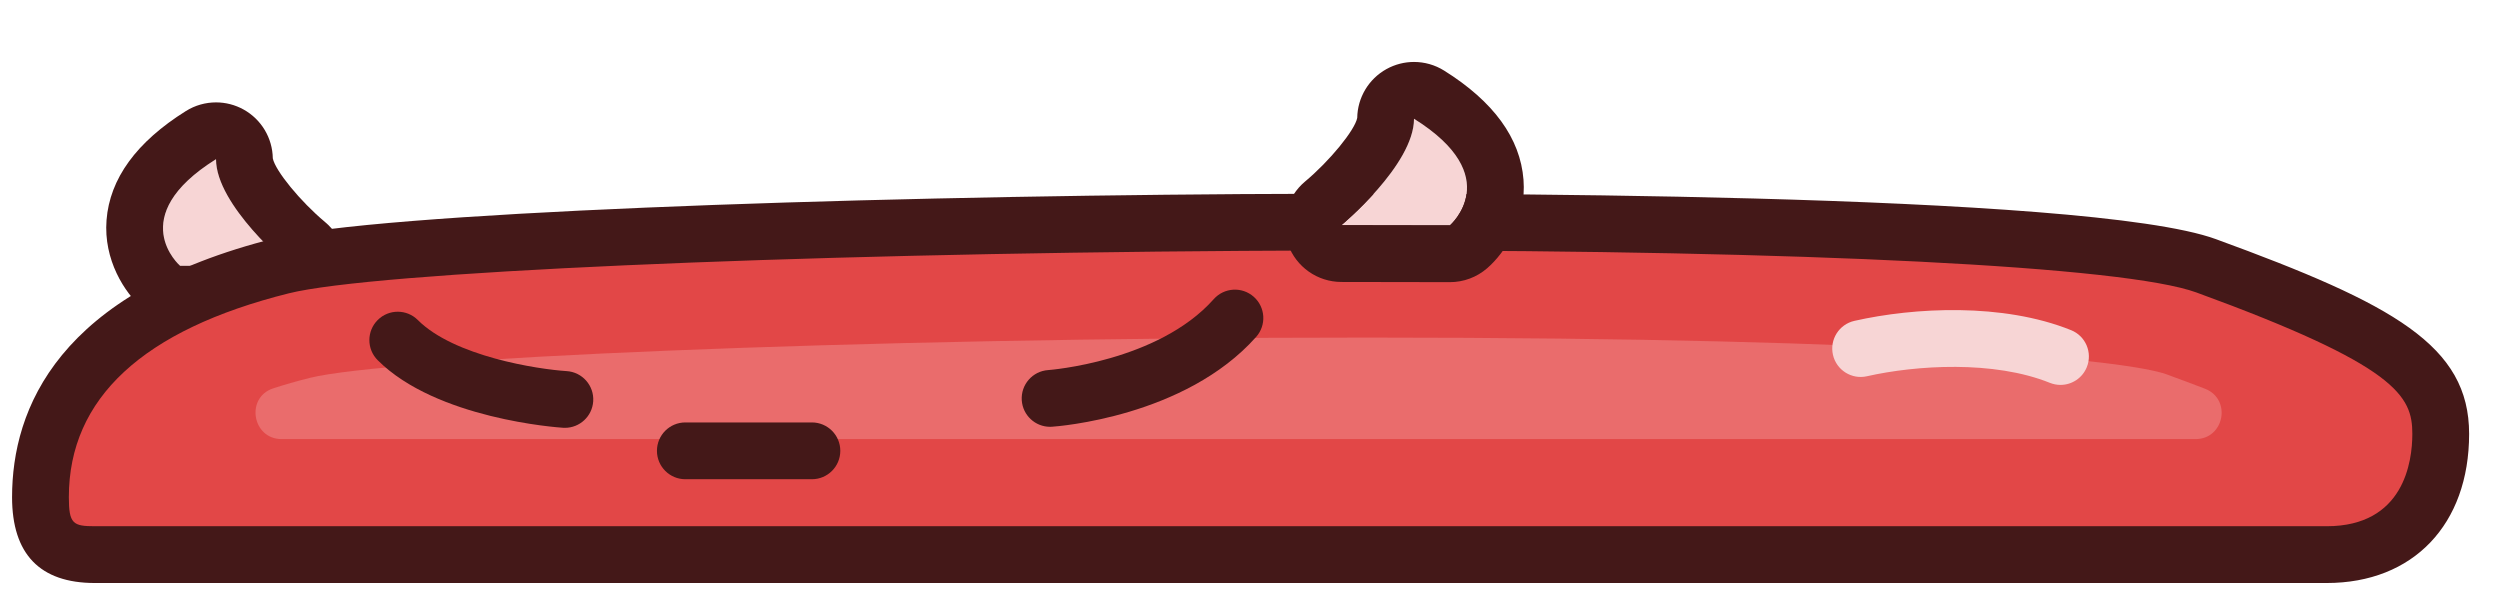 <?xml version="1.0" encoding="utf-8"?>
<!-- Generator: Adobe Illustrator 26.5.1, SVG Export Plug-In . SVG Version: 6.00 Build 0)  -->
<svg version="1.1" id="Layer_1" xmlns="http://www.w3.org/2000/svg" xmlns:xlink="http://www.w3.org/1999/xlink" x="0px" y="0px"
	 viewBox="0 0 528.304 126.433" style="enable-background:new 0 0 528.304 126.433;" xml:space="preserve">
<g>
	<g>
		<path style="fill:#F7D5D5;" d="M60.996,56.13c0,0-15.346-12.727-15.346-22.493
			c-19.531,12.207-7.589,22.532-7.589,22.532L60.996,56.13z"/>
		<path style="fill:#441818;" d="M45.65,33.637c0,9.765,15.346,22.493,15.346,22.493l-22.935,0.04
			C38.061,56.17,26.119,45.844,45.65,33.637 M45.651,21.637c-2.211,0-4.418,0.61-6.36,1.824
			C28.835,29.996,23.19,37.754,22.512,46.52c-0.646,8.349,3.744,15.306,7.7,18.727
			c2.18,1.885,4.967,2.923,7.849,2.923c0.007,0,0.014,0,0.021,0l22.935-0.04
			c5.054-0.009,9.56-3.183,11.271-7.938c1.711-4.755,0.259-10.073-3.631-13.299
			c-5.174-4.325-10.488-10.814-11.008-13.431c-0.063-4.294-2.417-8.234-6.181-10.32
			C49.655,22.137,47.651,21.637,45.651,21.637L45.651,21.637z"/>
	</g>
	<g>
		<path style="fill:#E24747;" d="M8.549,105.063c0-19.597,11.947-39.128,51.009-48.894s366.526-14.648,406.646,0
			s49.573,22.215,49.573,35.521s-7.012,25.513-24.101,25.513s-462.319,0-471.632,0S8.549,112.454,8.549,105.063z"/>
		<path style="fill:#441818;" d="M491.676,123.203H20.045c-11.609,0-17.495-6.104-17.495-18.14
			c0-18.625,9.638-43.236,55.554-54.715c21.515-5.378,119.082-8.767,204.341-9.334
			c41.41-0.278,178.642-0.403,205.817,9.519c37.739,13.779,53.516,22.544,53.516,41.157
			C521.778,110.834,509.962,123.203,491.676,123.203z M289.287,52.924c-8.708,0-17.635,0.03-26.763,0.09
			c-96.992,0.645-183.623,4.504-201.511,8.976c-30.831,7.708-46.464,22.2-46.464,43.073
			c0,5.647,0.9,6.14,5.495,6.14H491.676c16.338,0,18.102-13.646,18.102-19.513
			c0-7.988-3.176-14.384-45.631-29.885C449.017,56.282,381.621,52.924,289.287,52.924z"/>
	</g>
	<path style="fill:#EA6C6C;" d="M59.523,92.79c-6.232,0-7.7-8.796-1.775-10.728c2.348-0.766,4.918-1.505,7.732-2.208
		c16.11-4.027,111.939-8.516,223.691-8.516c116.043,0,160.619,4.883,168.663,7.765
		c2.939,1.073,5.634,2.083,8.104,3.033c5.708,2.194,4.134,10.654-1.982,10.654H59.523z"/>
	<path style="fill:#441818;" d="M221.902,90.192c-3.132,0-5.769-2.43-5.981-5.601c-0.22-3.307,2.281-6.166,5.587-6.386
		c0.222-0.016,23.229-1.768,34.976-14.984c2.201-2.478,5.992-2.7,8.471-0.498c2.477,2.201,2.699,5.994,0.498,8.471
		c-15.046,16.927-42.006,18.908-43.146,18.984C222.172,90.189,222.036,90.192,221.902,90.192z"/>
	<path style="fill:#441818;" d="M119.377,90.41c-0.13,0-0.26-0.004-0.391-0.013
		c-1.086-0.069-26.746-1.855-39.173-14.281c-2.343-2.344-2.343-6.143,0-8.486c2.343-2.343,6.142-2.343,8.485,0
		c7.687,7.687,25.315,10.397,31.458,10.793c3.307,0.213,5.815,3.066,5.603,6.373
		C125.154,87.971,122.515,90.41,119.377,90.41z"/>
	<path style="fill:#441818;" d="M171.574,101.27h-26.748c-3.313,0-6-2.687-6-6s2.687-6,6-6h26.748c3.313,0,6,2.687,6,6
		S174.887,101.27,171.574,101.27z"/>
	<g>
		<path style="fill:#F7D5D5;" d="M283.464,47.585c0,0,15.346-12.727,15.346-22.493
			c19.531,12.207,7.589,22.532,7.589,22.532L283.464,47.585z"/>
		<path style="fill:#441818;" d="M298.81,25.093c19.531,12.207,7.589,22.532,7.589,22.532l-22.935-0.04
			C283.464,47.585,298.81,34.858,298.81,25.093 M298.81,13.092c-2.001,0-4.004,0.5-5.817,1.504
			c-3.764,2.086-6.119,6.026-6.181,10.32c-0.52,2.618-5.833,9.107-11.025,13.446
			c-3.871,3.236-5.314,8.554-3.597,13.299c1.717,4.744,6.209,7.915,11.254,7.924l22.935,0.04
			c0.007,0,0.014,0,0.021,0c2.882,0,5.668-1.037,7.849-2.923c3.956-3.42,8.346-10.377,7.7-18.727
			c-0.678-8.766-6.323-16.524-16.778-23.059C303.228,13.703,301.021,13.092,298.81,13.092L298.81,13.092z"/>
	</g>
	<path style="fill:#F7D5D5;" d="M435.424,81.339c-0.746,0-1.504-0.141-2.238-0.435
		c-11.894-4.788-28.263-3.743-38.669-1.393c-3.224,0.728-6.444-1.298-7.174-4.531
		c-0.731-3.232,1.299-6.444,4.531-7.174c12.668-2.86,31.351-3.847,45.792,1.965
		c3.074,1.237,4.564,4.732,3.326,7.806C440.05,79.917,437.8,81.339,435.424,81.339z"/>
</g>
</svg>
